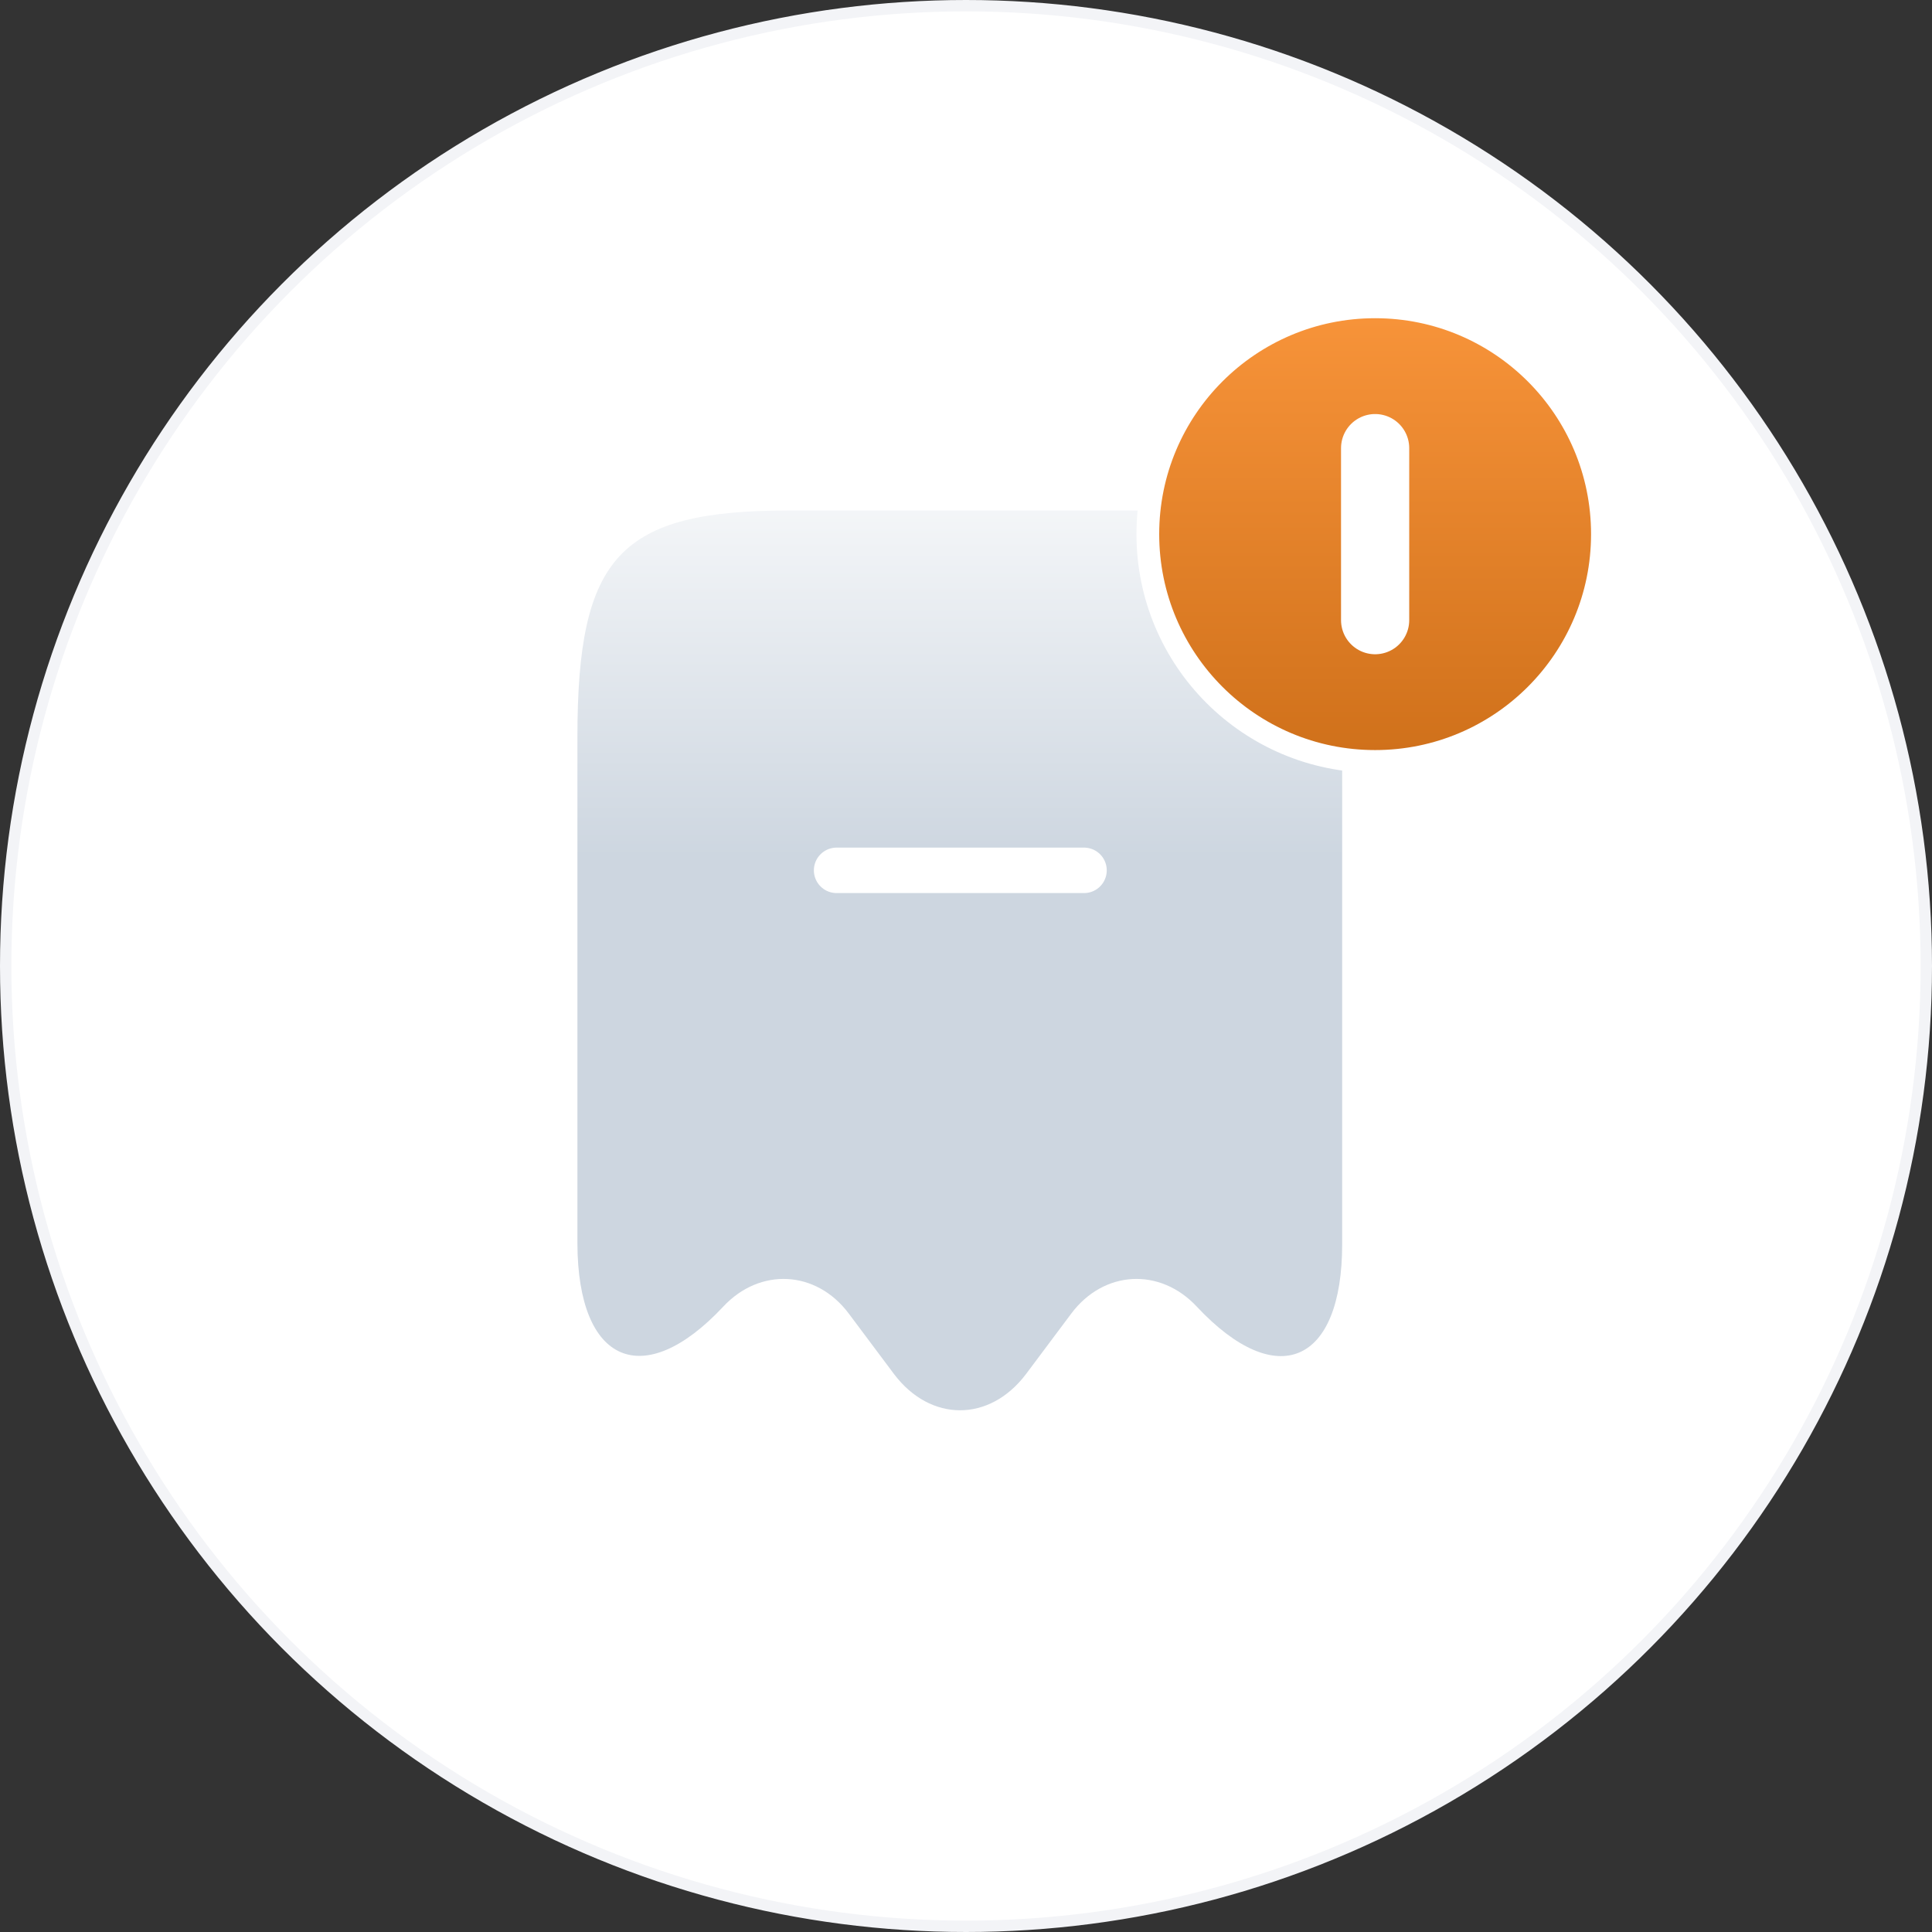 <svg width="170" height="170" viewBox="0 0 170 170" fill="none" xmlns="http://www.w3.org/2000/svg">
<rect x="0" y="0" width="170" height="170" fill="#333333" stroke="none"/>
<circle cx="85" cy="85" r="84.5" fill="white" stroke="#F3F4F7"/>
<path d="M63.633 114.979C66.879 111.496 71.827 111.773 74.677 115.573L78.675 120.917C81.881 125.152 87.066 125.152 90.273 120.917L94.271 115.573C97.121 111.773 102.068 111.496 105.314 114.979C112.36 122.5 118.1 120.006 118.1 109.477V64.867C118.1 48.915 114.379 44.917 99.416 44.917H69.491C54.529 44.917 50.808 48.915 50.808 64.867V109.438C50.848 120.006 56.627 122.46 63.633 114.979Z" fill="url(#paint0_linear)"/>
<path d="M73.614 76.583H95.385" stroke="white" stroke-width="4" stroke-linecap="round" stroke-linejoin="round"/>
<circle cx="121" cy="47" r="20" fill="url(#paint1_linear)" stroke="white" stroke-width="2"/>
<path d="M121 39.431L121 54.569" stroke="white" stroke-width="6" stroke-linecap="round"/>
<defs>
<linearGradient id="paint0_linear" x1="84.456" y1="35.831" x2="84.458" y2="75.419" gradientUnits="userSpaceOnUse">
<stop stop-color="white"/>
<stop offset="1" stop-color="#CDD6E0"/>
</linearGradient>
<linearGradient id="paint1_linear" x1="121" y1="27" x2="121" y2="67" gradientUnits="userSpaceOnUse">
<stop stop-color="#F8943A"/>
<stop offset="1" stop-color="#CF701A"/>
</linearGradient>
</defs>
</svg>
